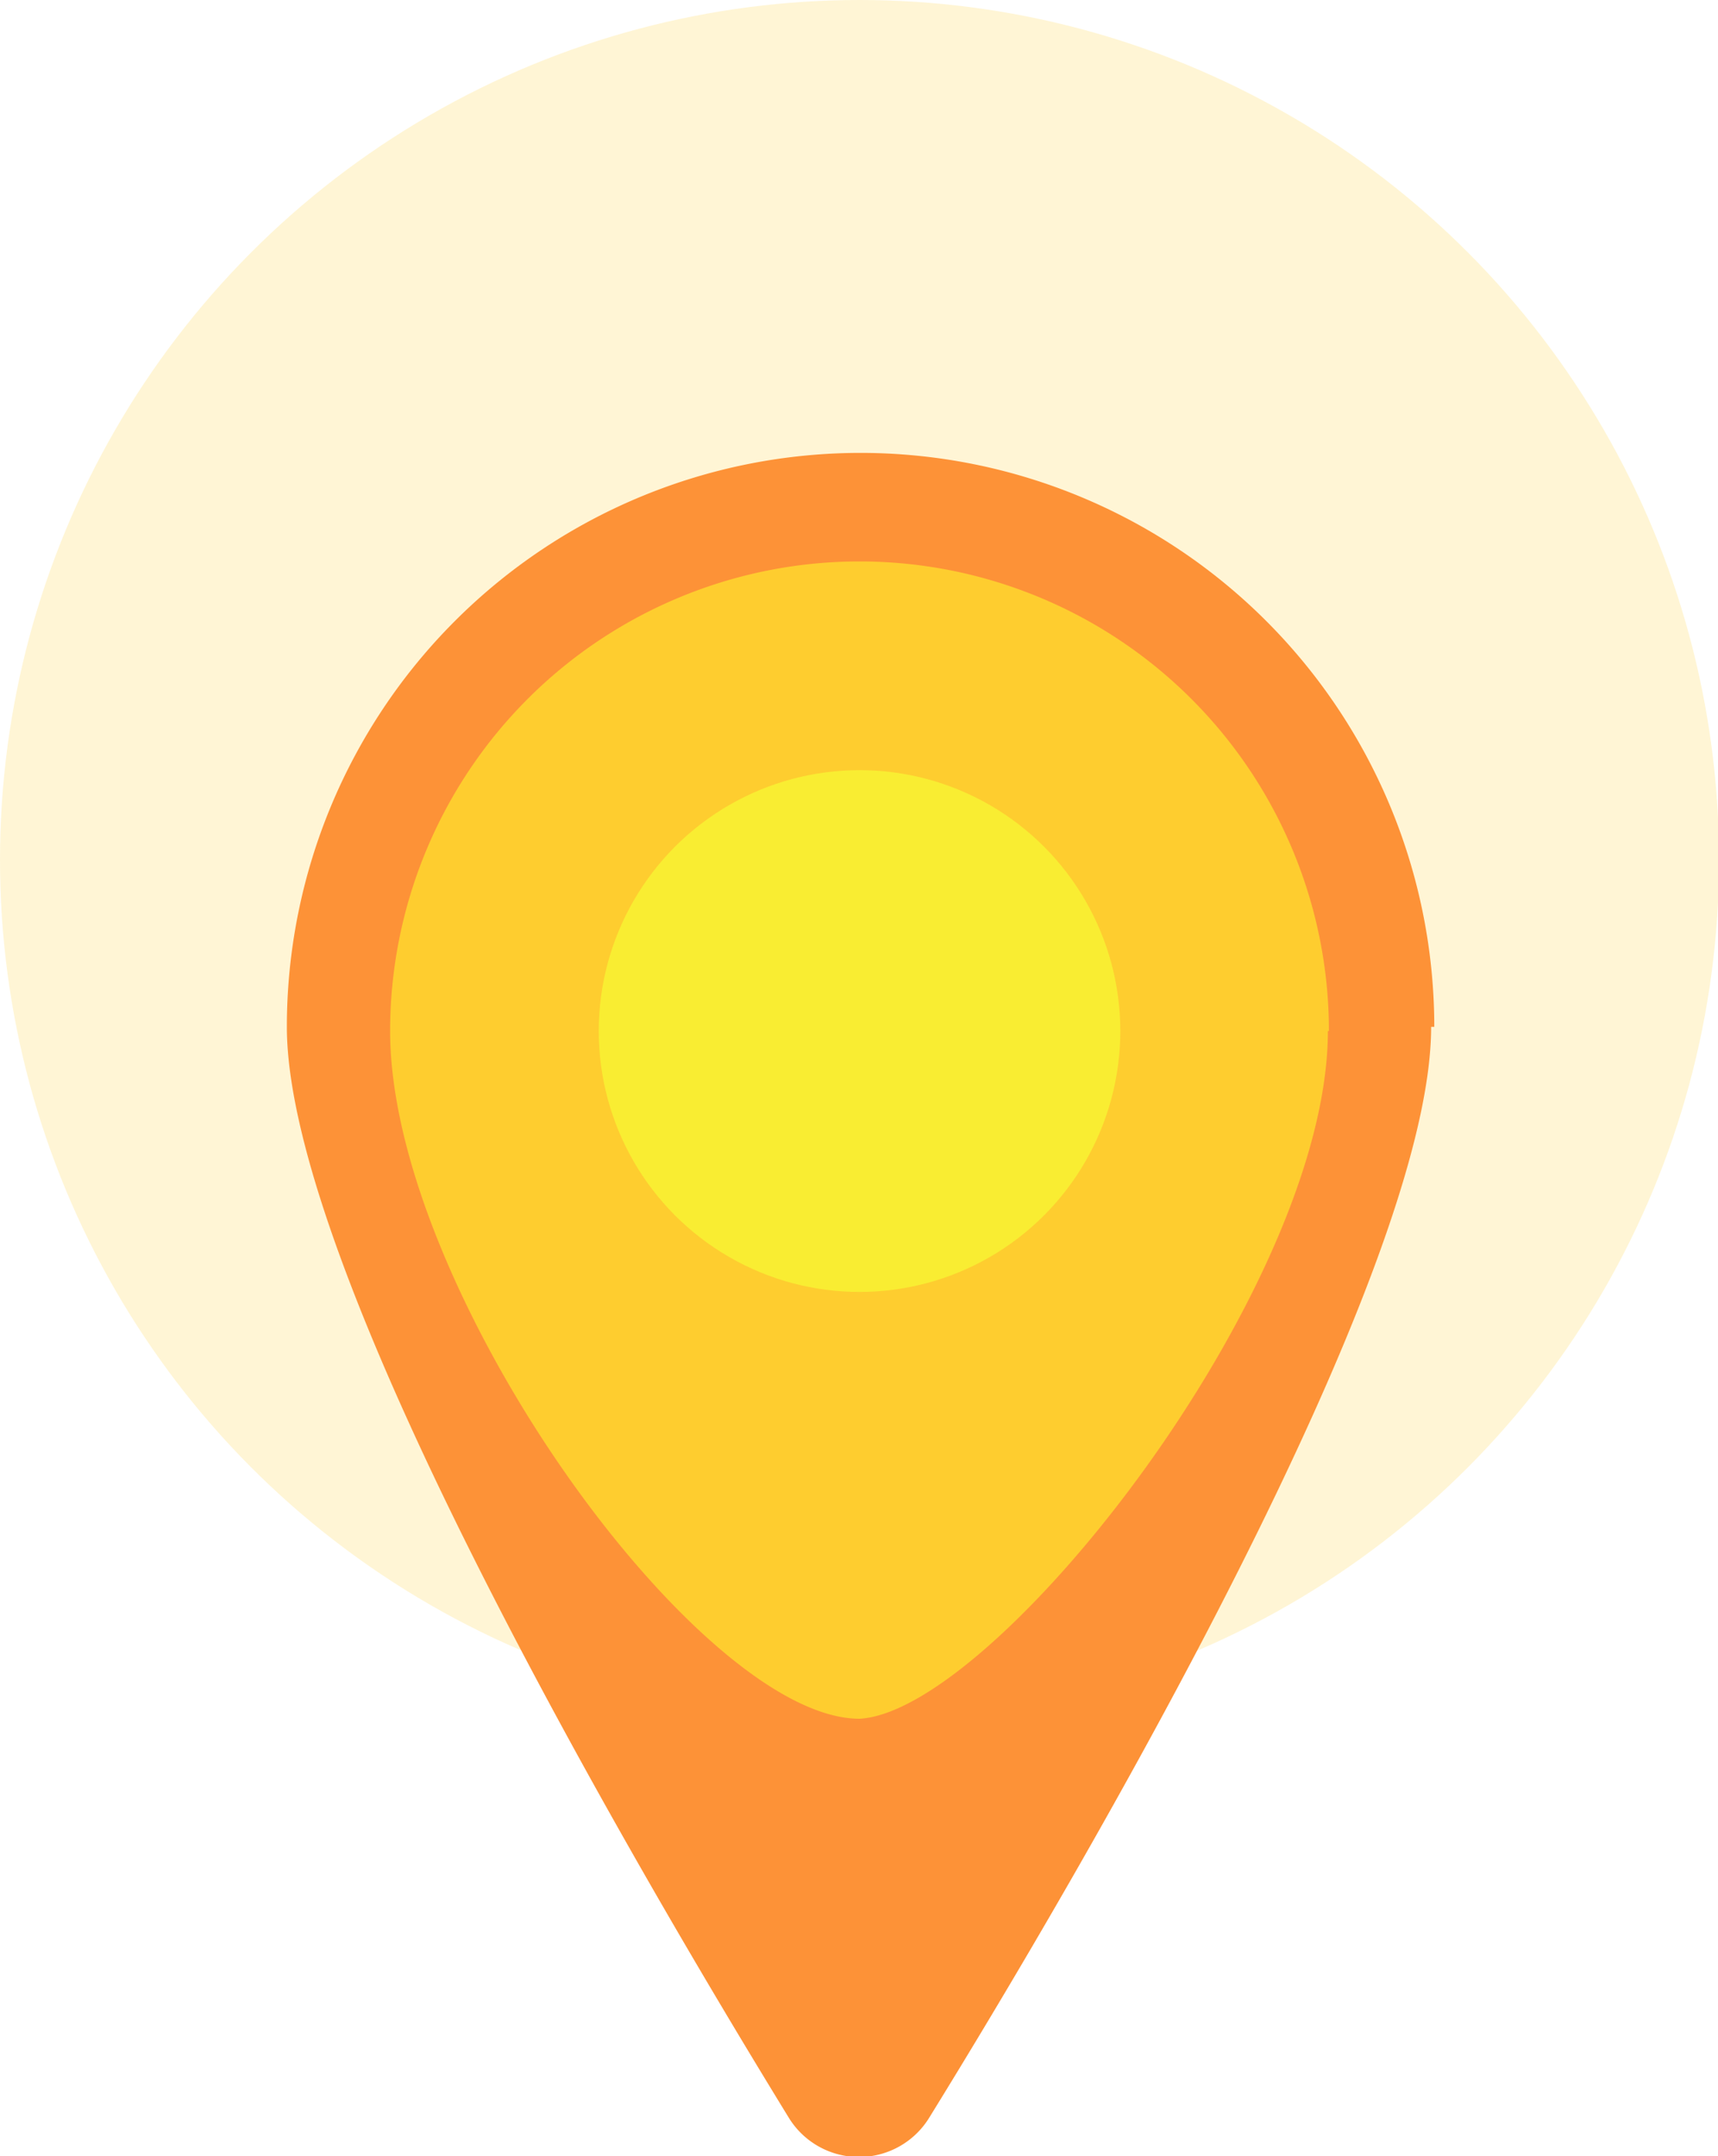 <svg width="32.94" height="41.32" xmlns="http://www.w3.org/2000/svg" viewBox="0 0 16.47 20.66"><defs><style>.cls-1,.cls-3{fill:#fecd2f;}.cls-1{opacity:0.2;}.cls-2{fill:#fd9237;}.cls-4{fill:#f9ed32;}</style></defs><title>Asset 1</title><g id="Layer_2" data-name="Layer 2"><g id="ship"><circle class="cls-1" cx="8.24" cy="8.24" r="8.24"/><path class="cls-2" d="M13.72,9.84c0,2.37-3.34,8.07-4.81,10.45a.79.79,0,0,1-1.35,0C6.1,17.91,2.75,12.21,2.75,9.84a5.49,5.49,0,1,1,11,0Z"/><path class="cls-3" d="M12.73,9.88c0,2.48-3.19,6.52-4.49,6.59-1.54,0-4.5-4.11-4.5-6.59a4.5,4.5,0,1,1,9,0Z"/><circle class="cls-4" cx="8.24" cy="9.88" r="2.5"/></g></g></svg>
